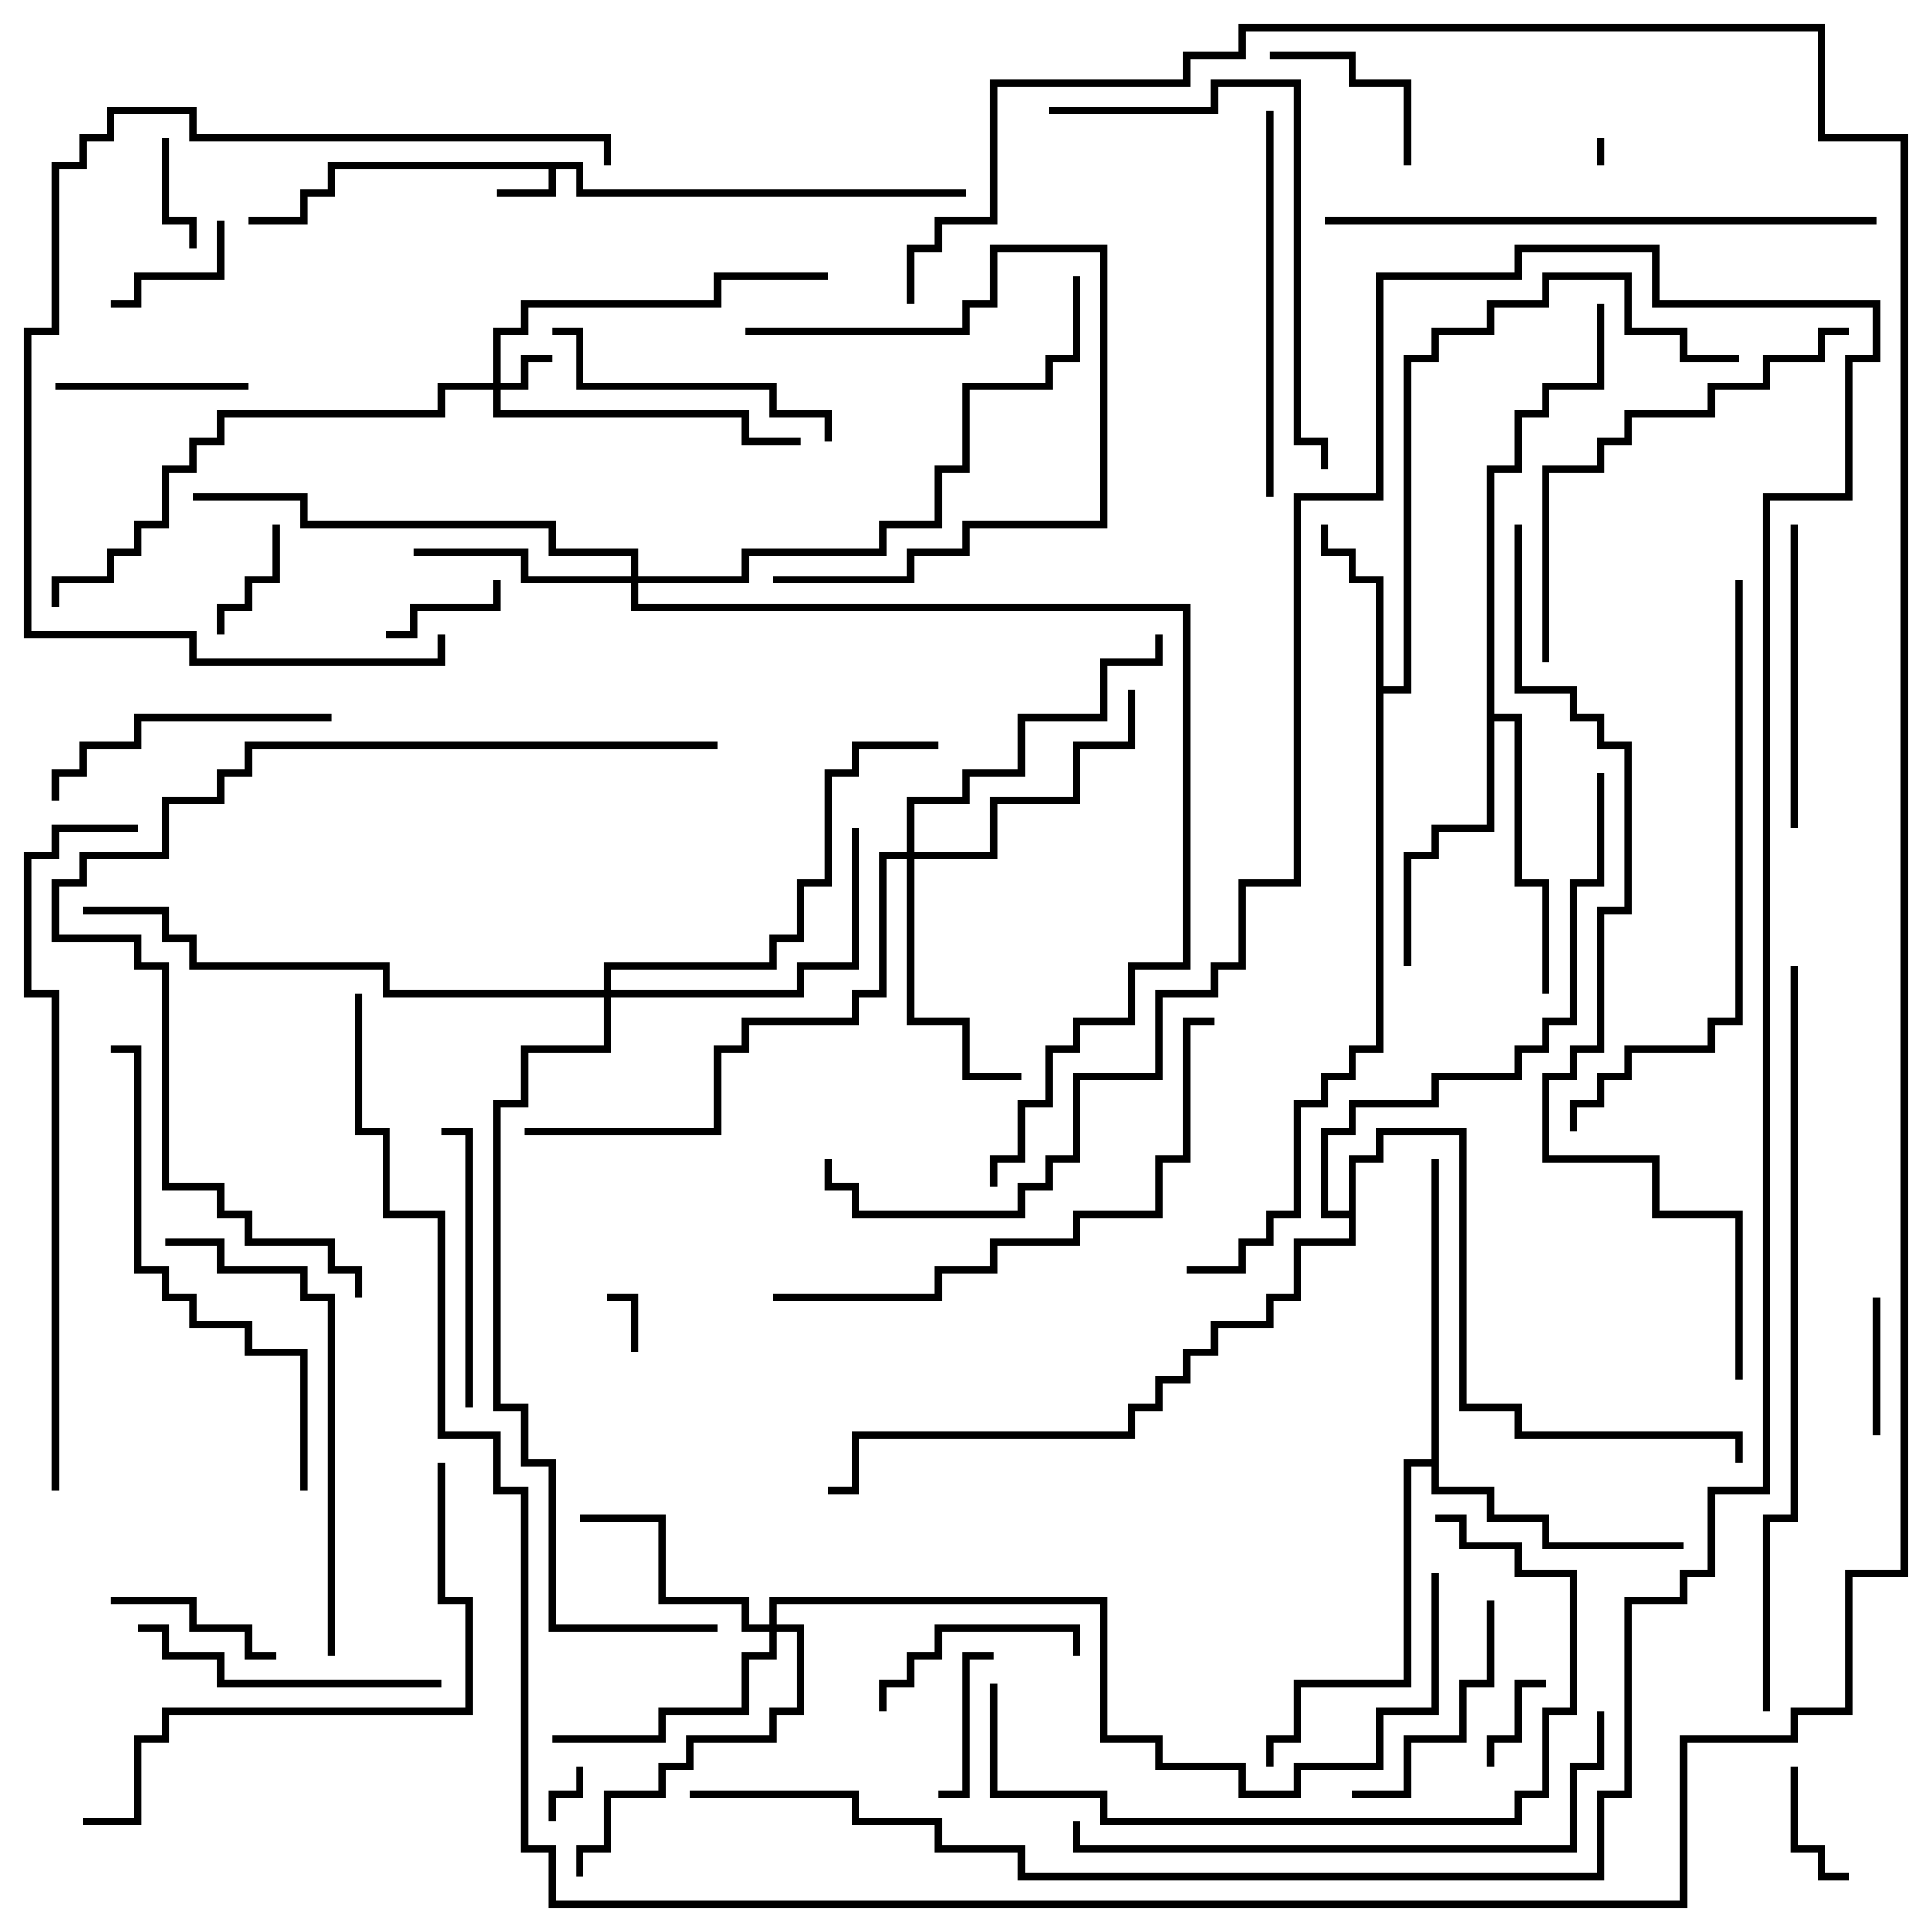<svg version="1.1" width="105" height="105" xmlns="http://www.w3.org/2000/svg"><path d="M31.7,8.8L31.7,10.3L52.5,10.3L52.5,10.7L31.3,10.7L31.3,9.2L30.2,9.2L30.2,10.7L27,10.7L27,10.3L29.8,10.3L29.8,9.2L18.2,9.2L18.2,10.7L16.7,10.7L16.7,12.2L13.5,12.2L13.5,11.8L16.3,11.8L16.3,10.3L17.8,10.3L17.8,8.8z" stroke="none"/><path d="M74.8,31.7L73.3,31.7L73.3,30.2L71.8,30.2L71.8,28.5L72.2,28.5L72.2,29.8L73.7,29.8L73.7,31.3L75.2,31.3L75.2,37.3L76.3,37.3L76.3,19.3L77.8,19.3L77.8,17.8L80.8,17.8L80.8,16.3L83.8,16.3L83.8,14.8L88.7,14.8L88.7,17.8L91.7,17.8L91.7,19.3L94.5,19.3L94.5,19.7L91.3,19.7L91.3,18.2L88.3,18.2L88.3,15.2L84.2,15.2L84.2,16.7L81.2,16.7L81.2,18.2L78.2,18.2L78.2,19.7L76.7,19.7L76.7,37.7L75.2,37.7L75.2,57.2L73.7,57.2L73.7,58.7L72.2,58.7L72.2,60.2L70.7,60.2L70.7,66.2L69.2,66.2L69.2,67.7L67.7,67.7L67.7,69.2L64.5,69.2L64.5,68.8L67.3,68.8L67.3,67.3L68.8,67.3L68.8,65.8L70.3,65.8L70.3,59.8L71.8,59.8L71.8,58.3L73.3,58.3L73.3,56.8L74.8,56.8z" stroke="none"/><path d="M80.8,25.3L82.3,25.3L82.3,22.3L83.8,22.3L83.8,20.8L86.8,20.8L86.8,16.5L87.2,16.5L87.2,21.2L84.2,21.2L84.2,22.7L82.7,22.7L82.7,25.7L81.2,25.7L81.2,38.8L82.7,38.8L82.7,47.8L84.2,47.8L84.2,54L83.8,54L83.8,48.2L82.3,48.2L82.3,39.2L81.2,39.2L81.2,45.2L78.2,45.2L78.2,46.7L76.7,46.7L76.7,52.5L76.3,52.5L76.3,46.3L77.8,46.3L77.8,44.8L80.8,44.8z" stroke="none"/><path d="M77.8,79.3L77.8,63L78.2,63L78.2,80.8L81.2,80.8L81.2,82.3L84.2,82.3L84.2,83.8L91.5,83.8L91.5,84.2L83.8,84.2L83.8,82.7L80.8,82.7L80.8,81.2L77.8,81.2L77.8,79.7L76.7,79.7L76.7,91.7L70.7,91.7L70.7,94.7L69.2,94.7L69.2,96L68.8,96L68.8,94.3L70.3,94.3L70.3,91.3L76.3,91.3L76.3,79.3z" stroke="none"/><path d="M73.3,65.8L73.3,62.8L74.8,62.8L74.8,61.3L79.7,61.3L79.7,76.3L82.7,76.3L82.7,77.8L94.7,77.8L94.7,79.5L94.3,79.5L94.3,78.2L82.3,78.2L82.3,76.7L79.3,76.7L79.3,61.7L75.2,61.7L75.2,63.2L73.7,63.2L73.7,67.7L70.7,67.7L70.7,70.7L69.2,70.7L69.2,72.2L66.2,72.2L66.2,73.7L64.7,73.7L64.7,75.2L63.2,75.2L63.2,76.7L61.7,76.7L61.7,78.2L46.7,78.2L46.7,81.2L45,81.2L45,80.8L46.3,80.8L46.3,77.8L61.3,77.8L61.3,76.3L62.8,76.3L62.8,74.8L64.3,74.8L64.3,73.3L65.8,73.3L65.8,71.8L68.8,71.8L68.8,70.3L70.3,70.3L70.3,67.3L73.3,67.3L73.3,66.2L71.8,66.2L71.8,61.3L73.3,61.3L73.3,59.8L77.8,59.8L77.8,58.3L82.3,58.3L82.3,56.8L83.8,56.8L83.8,55.3L85.3,55.3L85.3,47.8L86.8,47.8L86.8,42L87.2,42L87.2,48.2L85.7,48.2L85.7,55.7L84.2,55.7L84.2,57.2L82.7,57.2L82.7,58.7L78.2,58.7L78.2,60.2L73.7,60.2L73.7,61.7L72.2,61.7L72.2,65.8z" stroke="none"/><path d="M26.8,20.8L26.8,17.8L28.3,17.8L28.3,16.3L38.8,16.3L38.8,14.8L45,14.8L45,15.2L39.2,15.2L39.2,16.7L28.7,16.7L28.7,18.2L27.2,18.2L27.2,20.8L28.3,20.8L28.3,19.3L30,19.3L30,19.7L28.7,19.7L28.7,21.2L27.2,21.2L27.2,22.3L40.7,22.3L40.7,23.8L43.5,23.8L43.5,24.2L40.3,24.2L40.3,22.7L26.8,22.7L26.8,21.2L24.2,21.2L24.2,22.7L12.2,22.7L12.2,24.2L10.7,24.2L10.7,25.7L9.2,25.7L9.2,28.7L7.7,28.7L7.7,30.2L6.2,30.2L6.2,31.7L3.2,31.7L3.2,33L2.8,33L2.8,31.3L5.8,31.3L5.8,29.8L7.3,29.8L7.3,28.3L8.8,28.3L8.8,25.3L10.3,25.3L10.3,23.8L11.8,23.8L11.8,22.3L23.8,22.3L23.8,20.8z" stroke="none"/><path d="M41.8,88.3L41.8,86.8L60.2,86.8L60.2,94.3L63.2,94.3L63.2,95.8L67.7,95.8L67.7,97.3L70.3,97.3L70.3,95.8L74.8,95.8L74.8,92.8L77.8,92.8L77.8,85.5L78.2,85.5L78.2,93.2L75.2,93.2L75.2,96.2L70.7,96.2L70.7,97.7L67.3,97.7L67.3,96.2L62.8,96.2L62.8,94.7L59.8,94.7L59.8,87.2L42.2,87.2L42.2,88.3L43.7,88.3L43.7,93.2L42.2,93.2L42.2,94.7L37.7,94.7L37.7,96.2L36.2,96.2L36.2,97.7L33.2,97.7L33.2,100.7L31.7,100.7L31.7,102L31.3,102L31.3,100.3L32.8,100.3L32.8,97.3L35.8,97.3L35.8,95.8L37.3,95.8L37.3,94.3L41.8,94.3L41.8,92.8L43.3,92.8L43.3,88.7L42.2,88.7L42.2,90.2L40.7,90.2L40.7,93.2L36.2,93.2L36.2,94.7L30,94.7L30,94.3L35.8,94.3L35.8,92.8L40.3,92.8L40.3,89.8L41.8,89.8L41.8,88.7L40.3,88.7L40.3,87.2L35.8,87.2L35.8,82.7L31.5,82.7L31.5,82.3L36.2,82.3L36.2,86.8L40.7,86.8L40.7,88.3z" stroke="none"/><path d="M34.3,31.3L34.3,30.2L29.8,30.2L29.8,28.7L16.3,28.7L16.3,27.2L10.5,27.2L10.5,26.8L16.7,26.8L16.7,28.3L30.2,28.3L30.2,29.8L34.7,29.8L34.7,31.3L40.3,31.3L40.3,29.8L47.8,29.8L47.8,28.3L50.8,28.3L50.8,25.3L52.3,25.3L52.3,20.8L56.8,20.8L56.8,19.3L58.3,19.3L58.3,15L58.7,15L58.7,19.7L57.2,19.7L57.2,21.2L52.7,21.2L52.7,25.7L51.2,25.7L51.2,28.7L48.2,28.7L48.2,30.2L40.7,30.2L40.7,31.7L34.7,31.7L34.7,32.8L64.7,32.8L64.7,52.7L61.7,52.7L61.7,55.7L58.7,55.7L58.7,57.2L57.2,57.2L57.2,60.2L55.7,60.2L55.7,63.2L54.2,63.2L54.2,64.5L53.8,64.5L53.8,62.8L55.3,62.8L55.3,59.8L56.8,59.8L56.8,56.8L58.3,56.8L58.3,55.3L61.3,55.3L61.3,52.3L64.3,52.3L64.3,33.2L34.3,33.2L34.3,31.7L28.3,31.7L28.3,30.2L22.5,30.2L22.5,29.8L28.7,29.8L28.7,31.3z" stroke="none"/><path d="M49.3,46.3L49.3,43.3L52.3,43.3L52.3,41.8L55.3,41.8L55.3,38.8L59.8,38.8L59.8,35.8L62.8,35.8L62.8,34.5L63.2,34.5L63.2,36.2L60.2,36.2L60.2,39.2L55.7,39.2L55.7,42.2L52.7,42.2L52.7,43.7L49.7,43.7L49.7,46.3L53.8,46.3L53.8,43.3L58.3,43.3L58.3,40.3L61.3,40.3L61.3,37.5L61.7,37.5L61.7,40.7L58.7,40.7L58.7,43.7L54.2,43.7L54.2,46.7L49.7,46.7L49.7,55.3L52.7,55.3L52.7,58.3L55.5,58.3L55.5,58.7L52.3,58.7L52.3,55.7L49.3,55.7L49.3,46.7L48.2,46.7L48.2,54.2L46.7,54.2L46.7,55.7L40.7,55.7L40.7,57.2L39.2,57.2L39.2,61.7L28.5,61.7L28.5,61.3L38.8,61.3L38.8,56.8L40.3,56.8L40.3,55.3L46.3,55.3L46.3,53.8L47.8,53.8L47.8,46.3z" stroke="none"/><path d="M32.8,53.8L32.8,52.3L41.8,52.3L41.8,50.8L43.3,50.8L43.3,47.8L44.8,47.8L44.8,41.8L46.3,41.8L46.3,40.3L51,40.3L51,40.7L46.7,40.7L46.7,42.2L45.2,42.2L45.2,48.2L43.7,48.2L43.7,51.2L42.2,51.2L42.2,52.7L33.2,52.7L33.2,53.8L43.3,53.8L43.3,52.3L46.3,52.3L46.3,45L46.7,45L46.7,52.7L43.7,52.7L43.7,54.2L33.2,54.2L33.2,57.2L28.7,57.2L28.7,60.2L27.2,60.2L27.2,76.3L28.7,76.3L28.7,79.3L30.2,79.3L30.2,88.3L39,88.3L39,88.7L29.8,88.7L29.8,79.7L28.3,79.7L28.3,76.7L26.8,76.7L26.8,59.8L28.3,59.8L28.3,56.8L32.8,56.8L32.8,54.2L20.8,54.2L20.8,52.7L10.3,52.7L10.3,51.2L8.8,51.2L8.8,49.7L4.5,49.7L4.5,49.3L9.2,49.3L9.2,50.8L10.7,50.8L10.7,52.3L21.2,52.3L21.2,53.8z" stroke="none"/><path d="M87.2,9L86.8,9L86.8,7.5L87.2,7.5z" stroke="none"/><path d="M34.7,73.5L34.3,73.5L34.3,70.7L33,70.7L33,70.3L34.7,70.3z" stroke="none"/><path d="M31.3,96L31.7,96L31.7,97.7L30.2,97.7L30.2,99L29.8,99L29.8,97.3L31.3,97.3z" stroke="none"/><path d="M81.2,96L80.8,96L80.8,94.3L82.3,94.3L82.3,91.3L84,91.3L84,91.7L82.7,91.7L82.7,94.7L81.2,94.7z" stroke="none"/><path d="M8.8,7.5L9.2,7.5L9.2,11.8L10.7,11.8L10.7,13.5L10.3,13.5L10.3,12.2L8.8,12.2z" stroke="none"/><path d="M100.5,101.8L100.5,102.2L98.8,102.2L98.8,100.7L97.3,100.7L97.3,96L97.7,96L97.7,100.3L99.2,100.3L99.2,101.8z" stroke="none"/><path d="M14.8,28.5L15.2,28.5L15.2,31.7L13.7,31.7L13.7,33.2L12.2,33.2L12.2,34.5L11.8,34.5L11.8,32.8L13.3,32.8L13.3,31.3L14.8,31.3z" stroke="none"/><path d="M21,34.7L21,34.3L22.3,34.3L22.3,32.8L26.8,32.8L26.8,31.5L27.2,31.5L27.2,33.2L22.7,33.2L22.7,34.7z" stroke="none"/><path d="M6,16.7L6,16.3L7.3,16.3L7.3,14.8L11.8,14.8L11.8,12L12.2,12L12.2,15.2L7.7,15.2L7.7,16.7z" stroke="none"/><path d="M101.8,70.5L102.2,70.5L102.2,78L101.8,78z" stroke="none"/><path d="M54,89.8L54,90.2L52.7,90.2L52.7,97.7L51,97.7L51,97.3L52.3,97.3L52.3,89.8z" stroke="none"/><path d="M6,87.2L6,86.8L10.7,86.8L10.7,88.3L13.7,88.3L13.7,89.8L15,89.8L15,90.2L13.3,90.2L13.3,88.7L10.3,88.7L10.3,87.2z" stroke="none"/><path d="M76.7,9L76.3,9L76.3,4.7L73.3,4.7L73.3,3.2L69,3.2L69,2.8L73.7,2.8L73.7,4.3L76.7,4.3z" stroke="none"/><path d="M13.5,20.8L13.5,21.2L3,21.2L3,20.8z" stroke="none"/><path d="M48.2,93L47.8,93L47.8,91.3L49.3,91.3L49.3,89.8L50.8,89.8L50.8,88.3L58.7,88.3L58.7,90L58.3,90L58.3,88.7L51.2,88.7L51.2,90.2L49.7,90.2L49.7,91.7L48.2,91.7z" stroke="none"/><path d="M80.8,87L81.2,87L81.2,91.7L79.7,91.7L79.7,94.7L76.7,94.7L76.7,97.7L73.5,97.7L73.5,97.3L76.3,97.3L76.3,94.3L79.3,94.3L79.3,91.3L80.8,91.3z" stroke="none"/><path d="M40.5,18.2L40.5,17.8L52.3,17.8L52.3,16.3L53.8,16.3L53.8,13.3L60.2,13.3L60.2,28.7L52.7,28.7L52.7,30.2L49.7,30.2L49.7,31.7L42,31.7L42,31.3L49.3,31.3L49.3,29.8L52.3,29.8L52.3,28.3L59.8,28.3L59.8,13.7L54.2,13.7L54.2,16.7L52.7,16.7L52.7,18.2z" stroke="none"/><path d="M25.7,76.5L25.3,76.5L25.3,61.7L24,61.7L24,61.3L25.7,61.3z" stroke="none"/><path d="M18,38.8L18,39.2L7.7,39.2L7.7,40.7L4.7,40.7L4.7,42.2L3.2,42.2L3.2,43.5L2.8,43.5L2.8,41.8L4.3,41.8L4.3,40.3L7.3,40.3L7.3,38.8z" stroke="none"/><path d="M45.2,24L44.8,24L44.8,22.7L41.8,22.7L41.8,21.2L31.3,21.2L31.3,18.2L30,18.2L30,17.8L31.7,17.8L31.7,20.8L42.2,20.8L42.2,22.3L45.2,22.3z" stroke="none"/><path d="M97.3,28.5L97.7,28.5L97.7,45L97.3,45z" stroke="none"/><path d="M7.5,88.7L7.5,88.3L9.2,88.3L9.2,89.8L12.2,89.8L12.2,91.3L24,91.3L24,91.7L11.8,91.7L11.8,90.2L8.8,90.2L8.8,88.7z" stroke="none"/><path d="M68.8,6L69.2,6L69.2,27L68.8,27z" stroke="none"/><path d="M18.2,90L17.8,90L17.8,70.7L16.3,70.7L16.3,69.2L11.8,69.2L11.8,67.7L9,67.7L9,67.3L12.2,67.3L12.2,68.8L16.7,68.8L16.7,70.3L18.2,70.3z" stroke="none"/><path d="M84.2,36L83.8,36L83.8,25.3L86.8,25.3L86.8,23.8L88.3,23.8L88.3,22.3L92.8,22.3L92.8,20.8L95.8,20.8L95.8,19.3L98.8,19.3L98.8,17.8L100.5,17.8L100.5,18.2L99.2,18.2L99.2,19.7L96.2,19.7L96.2,21.2L93.2,21.2L93.2,22.7L88.7,22.7L88.7,24.2L87.2,24.2L87.2,25.7L84.2,25.7z" stroke="none"/><path d="M57,6.2L57,5.8L65.8,5.8L65.8,4.3L70.7,4.3L70.7,23.8L72.2,23.8L72.2,25.5L71.8,25.5L71.8,24.2L70.3,24.2L70.3,4.7L66.2,4.7L66.2,6.2z" stroke="none"/><path d="M53.8,91.5L54.2,91.5L54.2,97.3L60.2,97.3L60.2,98.8L82.3,98.8L82.3,97.3L83.8,97.3L83.8,92.8L85.3,92.8L85.3,85.7L82.3,85.7L82.3,84.2L79.3,84.2L79.3,82.7L78,82.7L78,82.3L79.7,82.3L79.7,83.8L82.7,83.8L82.7,85.3L85.7,85.3L85.7,93.2L84.2,93.2L84.2,97.7L82.7,97.7L82.7,99.2L59.8,99.2L59.8,97.7L53.8,97.7z" stroke="none"/><path d="M16.7,81L16.3,81L16.3,73.7L13.3,73.7L13.3,72.2L10.3,72.2L10.3,70.7L8.8,70.7L8.8,69.2L7.3,69.2L7.3,57.2L6,57.2L6,56.8L7.7,56.8L7.7,68.8L9.2,68.8L9.2,70.3L10.7,70.3L10.7,71.8L13.7,71.8L13.7,73.3L16.7,73.3z" stroke="none"/><path d="M33.2,9L32.8,9L32.8,7.7L10.3,7.7L10.3,6.2L6.2,6.2L6.2,7.7L4.7,7.7L4.7,9.2L3.2,9.2L3.2,18.2L1.7,18.2L1.7,34.3L10.7,34.3L10.7,35.8L23.8,35.8L23.8,34.5L24.2,34.5L24.2,36.2L10.3,36.2L10.3,34.7L1.3,34.7L1.3,17.8L2.8,17.8L2.8,8.8L4.3,8.8L4.3,7.3L5.8,7.3L5.8,5.8L10.7,5.8L10.7,7.3L33.2,7.3z" stroke="none"/><path d="M23.8,79.5L24.2,79.5L24.2,86.8L25.7,86.8L25.7,93.2L9.2,93.2L9.2,94.7L7.7,94.7L7.7,99.2L4.5,99.2L4.5,98.8L7.3,98.8L7.3,94.3L8.8,94.3L8.8,92.8L25.3,92.8L25.3,87.2L23.8,87.2z" stroke="none"/><path d="M42,70.7L42,70.3L50.8,70.3L50.8,68.8L53.8,68.8L53.8,67.3L58.3,67.3L58.3,65.8L62.8,65.8L62.8,62.8L64.3,62.8L64.3,55.3L66,55.3L66,55.7L64.7,55.7L64.7,63.2L63.2,63.2L63.2,66.2L58.7,66.2L58.7,67.7L54.2,67.7L54.2,69.2L51.2,69.2L51.2,70.7z" stroke="none"/><path d="M86.8,93L87.2,93L87.2,96.2L85.7,96.2L85.7,100.7L58.3,100.7L58.3,99L58.7,99L58.7,100.3L85.3,100.3L85.3,95.8L86.8,95.8z" stroke="none"/><path d="M102,11.8L102,12.2L72,12.2L72,11.8z" stroke="none"/><path d="M94.3,31.5L94.7,31.5L94.7,55.7L93.2,55.7L93.2,57.2L88.7,57.2L88.7,58.7L87.2,58.7L87.2,60.2L85.7,60.2L85.7,61.5L85.3,61.5L85.3,59.8L86.8,59.8L86.8,58.3L88.3,58.3L88.3,56.8L92.8,56.8L92.8,55.3L94.3,55.3z" stroke="none"/><path d="M37.5,97.7L37.5,97.3L46.7,97.3L46.7,98.8L51.2,98.8L51.2,100.3L55.7,100.3L55.7,101.8L86.8,101.8L86.8,97.3L88.3,97.3L88.3,86.8L91.3,86.8L91.3,85.3L92.8,85.3L92.8,80.8L95.8,80.8L95.8,26.8L100.3,26.8L100.3,19.3L101.8,19.3L101.8,16.7L89.8,16.7L89.8,13.7L82.7,13.7L82.7,15.2L75.2,15.2L75.2,27.2L70.7,27.2L70.7,48.2L67.7,48.2L67.7,52.7L66.2,52.7L66.2,54.2L63.2,54.2L63.2,58.7L58.7,58.7L58.7,63.2L57.2,63.2L57.2,64.7L55.7,64.7L55.7,66.2L46.3,66.2L46.3,64.7L44.8,64.7L44.8,63L45.2,63L45.2,64.3L46.7,64.3L46.7,65.8L55.3,65.8L55.3,64.3L56.8,64.3L56.8,62.8L58.3,62.8L58.3,58.3L62.8,58.3L62.8,53.8L65.8,53.8L65.8,52.3L67.3,52.3L67.3,47.8L70.3,47.8L70.3,26.8L74.8,26.8L74.8,14.8L82.3,14.8L82.3,13.3L90.2,13.3L90.2,16.3L102.2,16.3L102.2,19.7L100.7,19.7L100.7,27.2L96.2,27.2L96.2,81.2L93.2,81.2L93.2,85.7L91.7,85.7L91.7,87.2L88.7,87.2L88.7,97.7L87.2,97.7L87.2,102.2L55.3,102.2L55.3,100.7L50.8,100.7L50.8,99.2L46.3,99.2L46.3,97.7z" stroke="none"/><path d="M39,40.3L39,40.7L13.7,40.7L13.7,42.2L12.2,42.2L12.2,43.7L9.2,43.7L9.2,46.7L4.7,46.7L4.7,48.2L3.2,48.2L3.2,50.8L7.7,50.8L7.7,52.3L9.2,52.3L9.2,64.3L12.2,64.3L12.2,65.8L13.7,65.8L13.7,67.3L18.2,67.3L18.2,68.8L19.7,68.8L19.7,70.5L19.3,70.5L19.3,69.2L17.8,69.2L17.8,67.7L13.3,67.7L13.3,66.2L11.8,66.2L11.8,64.7L8.8,64.7L8.8,52.7L7.3,52.7L7.3,51.2L2.8,51.2L2.8,47.8L4.3,47.8L4.3,46.3L8.8,46.3L8.8,43.3L11.8,43.3L11.8,41.8L13.3,41.8L13.3,40.3z" stroke="none"/><path d="M3.2,81L2.8,81L2.8,54.2L1.3,54.2L1.3,46.3L2.8,46.3L2.8,44.8L7.5,44.8L7.5,45.2L3.2,45.2L3.2,46.7L1.7,46.7L1.7,53.8L3.2,53.8z" stroke="none"/><path d="M96.2,93L95.8,93L95.8,82.3L97.3,82.3L97.3,52.5L97.7,52.5L97.7,82.7L96.2,82.7z" stroke="none"/><path d="M49.7,16.5L49.3,16.5L49.3,13.3L50.8,13.3L50.8,11.8L53.8,11.8L53.8,4.3L64.3,4.3L64.3,2.8L67.3,2.8L67.3,1.3L99.2,1.3L99.2,7.3L103.7,7.3L103.7,85.7L100.7,85.7L100.7,93.2L97.7,93.2L97.7,94.7L91.7,94.7L91.7,103.7L29.8,103.7L29.8,100.7L28.3,100.7L28.3,81.2L26.8,81.2L26.8,78.2L23.8,78.2L23.8,66.2L20.8,66.2L20.8,61.7L19.3,61.7L19.3,54L19.7,54L19.7,61.3L21.2,61.3L21.2,65.8L24.2,65.8L24.2,77.8L27.2,77.8L27.2,80.8L28.7,80.8L28.7,100.3L30.2,100.3L30.2,103.3L91.3,103.3L91.3,94.3L97.3,94.3L97.3,92.8L100.3,92.8L100.3,85.3L103.3,85.3L103.3,7.7L98.8,7.7L98.8,1.7L67.7,1.7L67.7,3.2L64.7,3.2L64.7,4.7L54.2,4.7L54.2,12.2L51.2,12.2L51.2,13.7L49.7,13.7z" stroke="none"/><path d="M94.7,75L94.3,75L94.3,66.2L89.8,66.2L89.8,63.2L83.8,63.2L83.8,58.3L85.3,58.3L85.3,56.8L86.8,56.8L86.8,49.3L88.3,49.3L88.3,40.7L86.8,40.7L86.8,39.2L85.3,39.2L85.3,37.7L82.3,37.7L82.3,28.5L82.7,28.5L82.7,37.3L85.7,37.3L85.7,38.8L87.2,38.8L87.2,40.3L88.7,40.3L88.7,49.7L87.2,49.7L87.2,57.2L85.7,57.2L85.7,58.7L84.2,58.7L84.2,62.8L90.2,62.8L90.2,65.8L94.7,65.8z" stroke="none"/></svg>